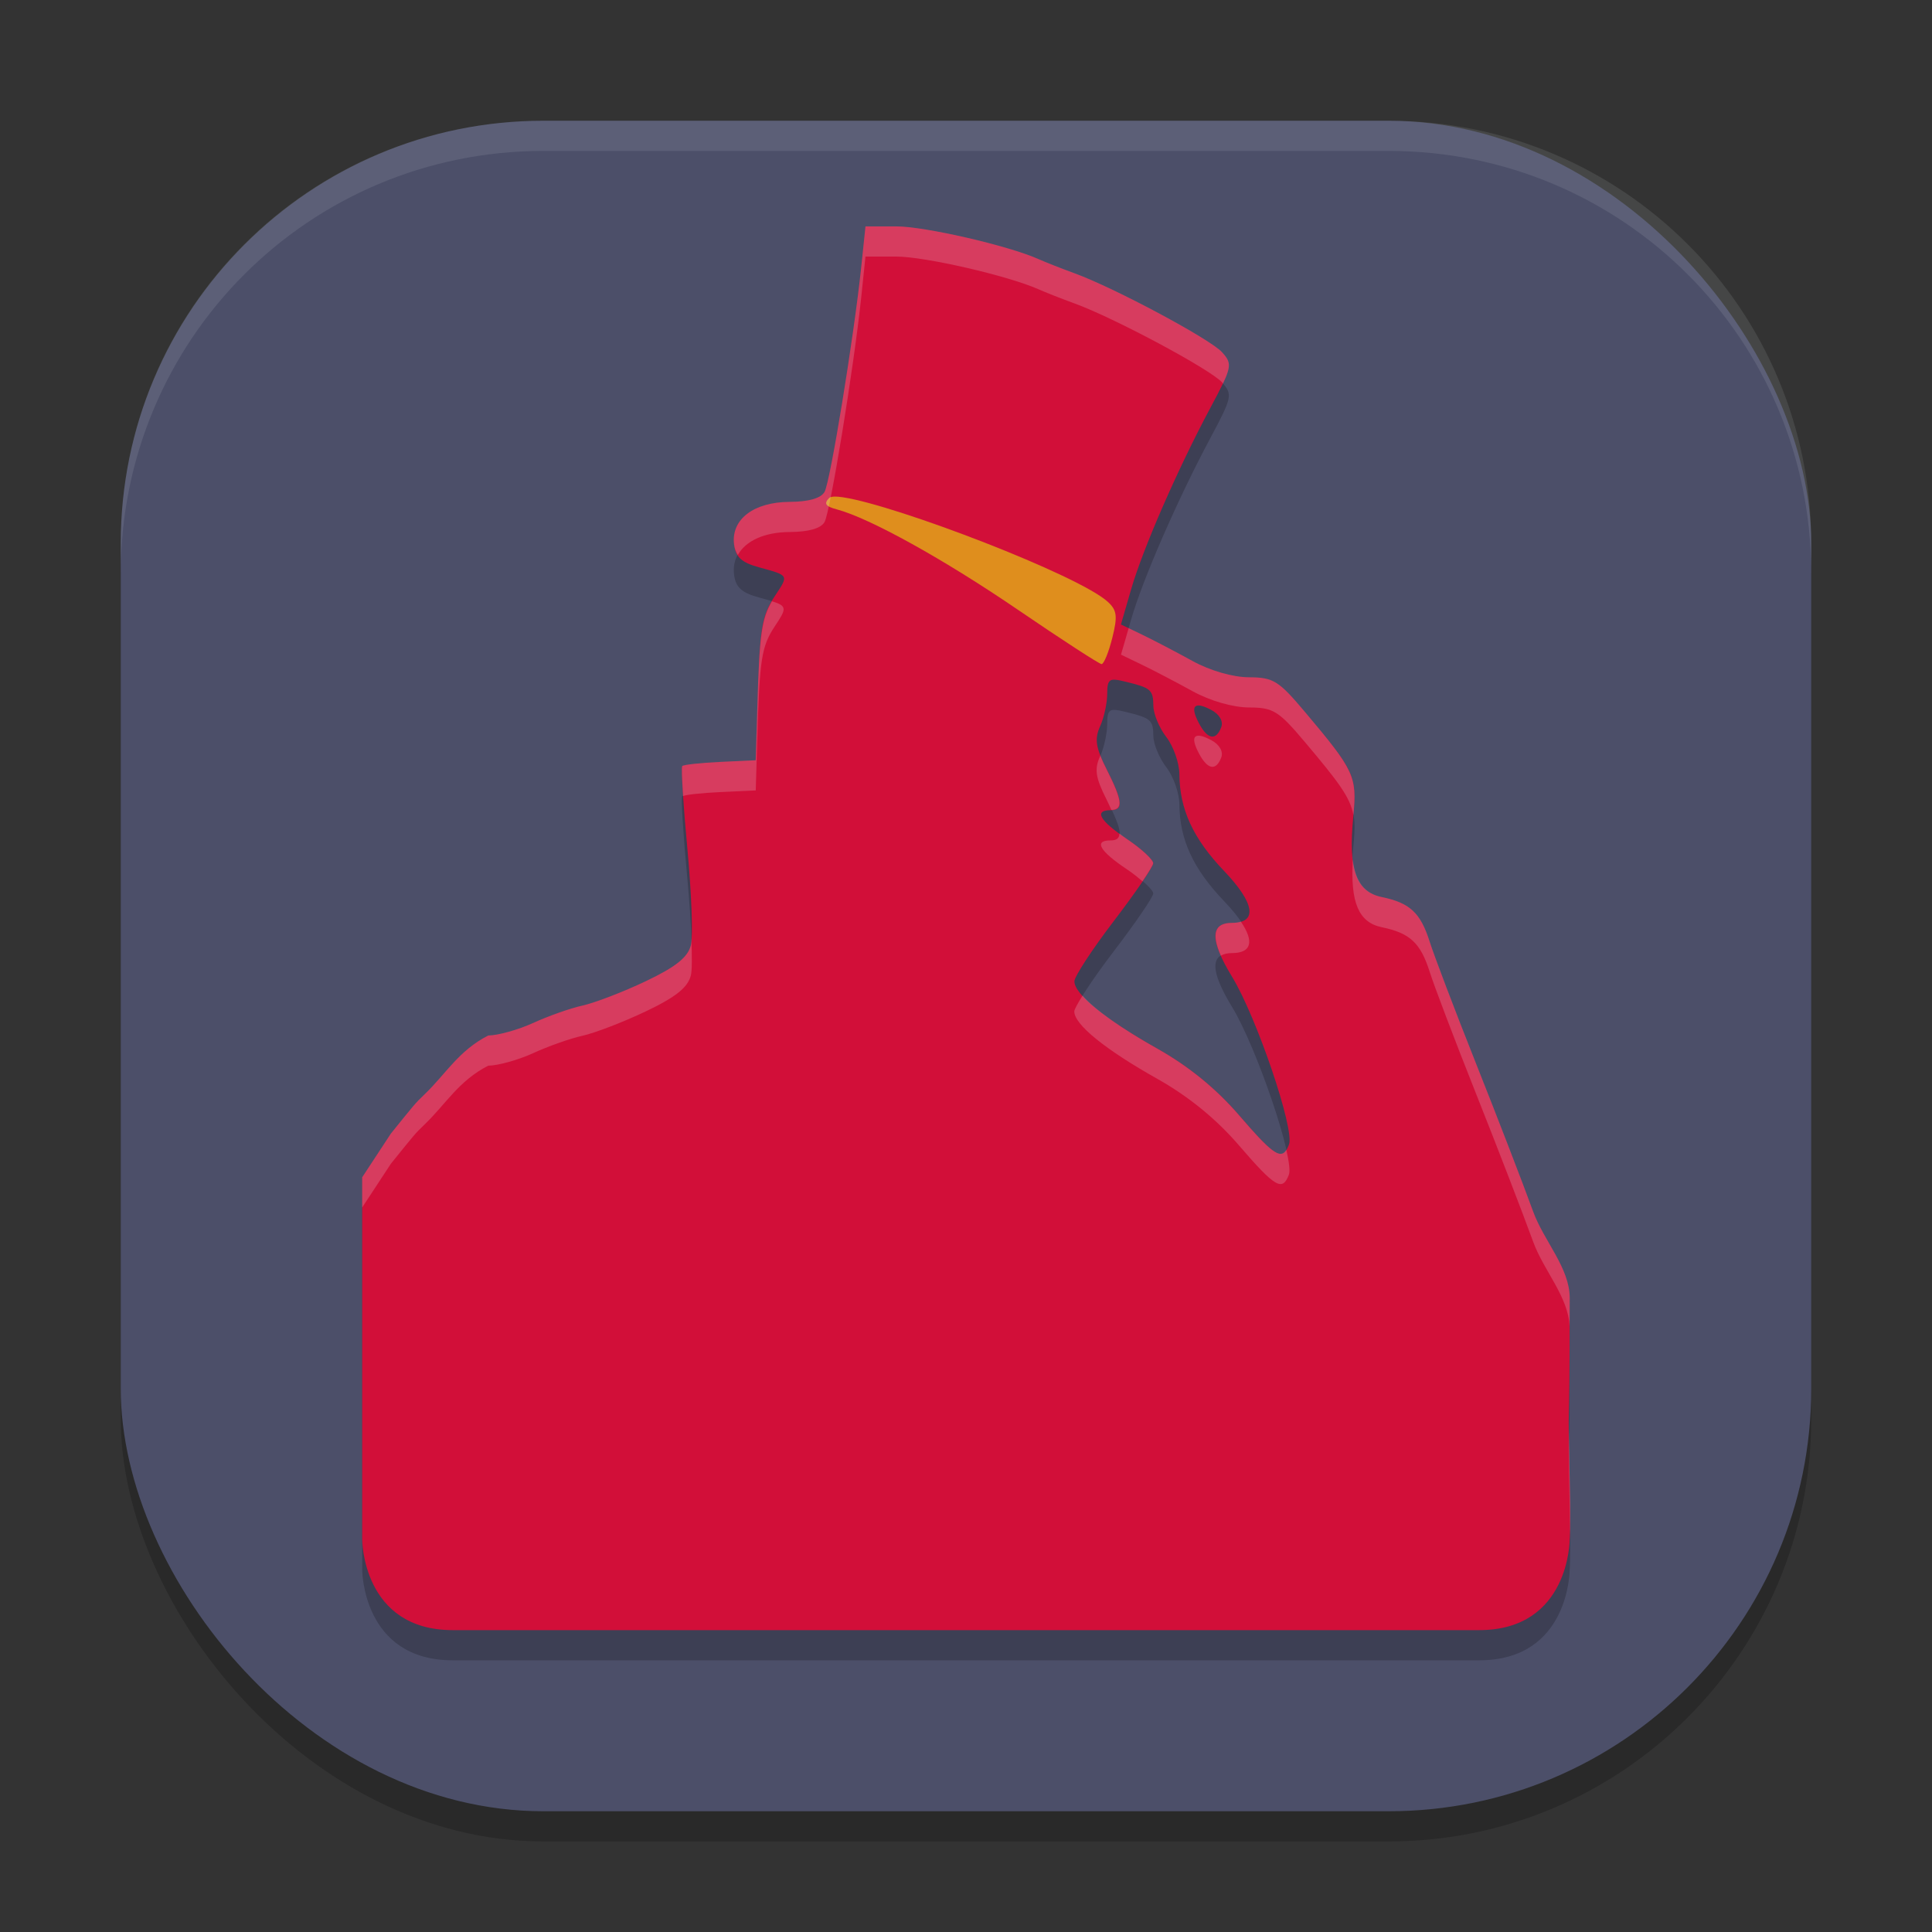 <svg width="64" height="64" version="1.1" xmlns="http://www.w3.org/2000/svg">
 <rect width="100%" height="100%" fill="#333333" stroke="none"/>
 <rect x="4" y="5" width="56" height="56" rx="14" ry="14" style="opacity:.2"/>
 <rect x="4" y="4" width="56" height="56" rx="14" ry="14" style="fill:#4c4f69"/>
 <path d="m28.671 8.5-0.144 1.374c-0.246 2.327-1.02 7.069-1.21 7.417-0.118 0.215-0.523 0.331-1.162 0.335-1.187 0.007-1.935 0.576-1.839 1.401 0.05 0.424 0.244 0.606 0.827 0.766 1.004 0.276 0.991 0.248 0.526 0.95-0.443 0.67-0.506 1.074-0.581 3.685l-0.055 1.757-1.176 0.055c-0.647 0.03-1.214 0.092-1.258 0.137-0.044 0.044 0.034 1.274 0.171 2.734 0.137 1.46 0.191 2.898 0.116 3.199-0.1 0.403-0.497 0.72-1.497 1.196-0.748 0.356-1.694 0.718-2.099 0.807-0.405 0.089-1.134 0.348-1.627 0.574-0.493 0.226-1.166 0.414-1.49 0.417-0.975 0.496-1.407 1.276-2.1 1.941-0.334 0.321-0.315 0.306-1.123 1.306l-0.952 1.449v12s0 3 3 3h34c3 0 3-3 3-3s0.037-0.267 0-2c-0.073-3.463 0-0.4 0-6 0-1-0.854-1.887-1.208-2.858-0.354-0.972-1.217-3.204-1.914-4.956-0.697-1.752-1.377-3.549-1.518-3.992-0.304-0.961-0.659-1.285-1.586-1.477-0.854-0.176-1.115-0.918-0.943-2.659 0.132-1.342 0.053-1.512-1.606-3.479-0.865-1.026-1.042-1.14-1.846-1.142-0.531-0.001-1.289-0.218-1.873-0.54-0.539-0.297-1.292-0.69-1.675-0.875l-0.697-0.335 0.335-1.155c0.393-1.361 1.553-4.011 2.625-6.016 0.726-1.358 0.745-1.45 0.39-1.846-0.39-0.436-3.583-2.143-4.895-2.618-0.419-0.152-0.957-0.366-1.196-0.472-1.017-0.45-3.764-1.08-4.703-1.08zm8.107 15.046c0.083-0.056 0.234-0.03 0.499 0.034 0.848 0.205 0.924 0.267 0.93 0.807 0.003 0.265 0.197 0.73 0.431 1.032 0.234 0.302 0.428 0.856 0.431 1.23 0.008 1.161 0.456 2.131 1.477 3.199 1.023 1.071 1.122 1.723 0.267 1.723-0.736 0-0.734 0.58 0 1.784 0.817 1.341 2.077 5.057 1.887 5.558-0.214 0.564-0.45 0.427-1.654-0.971-0.754-0.876-1.669-1.621-2.7-2.201-1.735-0.976-2.757-1.805-2.755-2.235 6.5e-4 -0.157 0.588-1.057 1.306-1.996 0.717-0.939 1.306-1.798 1.306-1.914s-0.389-0.48-0.868-0.8c-0.903-0.604-1.109-0.957-0.547-0.957 0.439 0 0.411-0.29-0.13-1.36-0.368-0.729-0.404-1.002-0.212-1.429 0.131-0.29 0.232-0.774 0.232-1.073 0-0.241 0.019-0.375 0.103-0.431zm2.816 0.861c0.072-0.075 0.255-0.038 0.54 0.116 0.265 0.143 0.395 0.373 0.321 0.567-0.173 0.456-0.453 0.408-0.738-0.13-0.154-0.291-0.195-0.479-0.123-0.554z" style="opacity:.2"/>
 <path d="m28.671 7.5-0.144 1.374c-0.246 2.327-1.02 7.069-1.21 7.417-0.118 0.215-0.523 0.331-1.162 0.335-1.187 0.007-1.935 0.576-1.839 1.401 0.05 0.424 0.244 0.606 0.827 0.766 1.004 0.276 0.991 0.248 0.526 0.95-0.443 0.67-0.506 1.074-0.581 3.685l-0.055 1.757-1.176 0.055c-0.647 0.03-1.214 0.092-1.258 0.137-0.044 0.044 0.034 1.274 0.171 2.734 0.137 1.46 0.191 2.898 0.116 3.199-0.1 0.403-0.497 0.72-1.497 1.196-0.748 0.356-1.694 0.718-2.099 0.807-0.405 0.089-1.134 0.348-1.627 0.574-0.493 0.226-1.166 0.414-1.49 0.417-0.975 0.496-1.407 1.276-2.1 1.941-0.334 0.321-0.315 0.306-1.123 1.306l-0.952 1.449v12s0 3 3 3h34c3 0 3-3 3-3s0.037-0.267 0-2c-0.073-3.463 0-0.4 0-6 0-1-0.854-1.887-1.208-2.858-0.354-0.972-1.217-3.204-1.914-4.956-0.697-1.752-1.377-3.549-1.518-3.992-0.304-0.961-0.659-1.285-1.586-1.477-0.854-0.176-1.115-0.918-0.943-2.659 0.132-1.342 0.053-1.512-1.606-3.479-0.865-1.026-1.042-1.14-1.846-1.142-0.531-0.001-1.289-0.218-1.873-0.54-0.539-0.297-1.292-0.69-1.675-0.875l-0.697-0.335 0.335-1.155c0.393-1.361 1.553-4.011 2.625-6.016 0.726-1.358 0.745-1.45 0.39-1.846-0.39-0.436-3.583-2.143-4.895-2.618-0.419-0.152-0.957-0.366-1.196-0.472-1.017-0.45-3.764-1.08-4.703-1.08zm8.107 15.046c0.083-0.056 0.234-0.03 0.499 0.034 0.848 0.205 0.924 0.267 0.93 0.807 0.003 0.265 0.197 0.73 0.431 1.032 0.234 0.302 0.428 0.856 0.431 1.23 0.008 1.161 0.456 2.131 1.477 3.199 1.023 1.071 1.122 1.723 0.267 1.723-0.736 0-0.734 0.58 0 1.784 0.817 1.341 2.077 5.057 1.887 5.558-0.214 0.564-0.45 0.427-1.654-0.971-0.754-0.876-1.669-1.621-2.7-2.201-1.735-0.976-2.757-1.805-2.755-2.235 6.5e-4 -0.157 0.588-1.057 1.306-1.996 0.717-0.939 1.306-1.798 1.306-1.914s-0.389-0.48-0.868-0.8c-0.903-0.604-1.109-0.957-0.547-0.957 0.439 0 0.411-0.29-0.13-1.36-0.368-0.729-0.404-1.002-0.212-1.429 0.131-0.29 0.232-0.774 0.232-1.073 0-0.241 0.019-0.375 0.103-0.431zm2.816 0.861c0.072-0.075 0.255-0.038 0.54 0.116 0.265 0.143 0.395 0.373 0.321 0.567-0.173 0.456-0.453 0.408-0.738-0.13-0.154-0.291-0.195-0.479-0.123-0.554z" style="fill:#d20f39"/>
 <path d="m27.939 16.476c1.778 0.27 7.793 2.578 8.757 3.459 0.304 0.277 0.332 0.475 0.15 1.196-0.12 0.478-0.28 0.87-0.355 0.868-0.075-0.002-1.312-0.804-2.748-1.784-2.474-1.689-4.934-3.053-6.029-3.343-0.369-0.097-0.429-0.191-0.246-0.376 0.054-0.054 0.218-0.059 0.472-0.021z" style="fill:#df8e1d"/>
 <path d="m18 4c-7.756 0-14 6.244-14 14v1c0-7.756 6.244-14 14-14h28c7.756 0 14 6.244 14 14v-1c0-7.756-6.244-14-14-14z" style="fill:#eff1f5;opacity:.1"/>
 <path d="m28.67 7.5-0.143 1.373c-0.246 2.327-1.021 7.07-1.211 7.418-0.118 0.215-0.523 0.33-1.162 0.334-1.187 0.007-1.934 0.577-1.838 1.402 0.017 0.148 0.064 0.259 0.127 0.357 0.255-0.462 0.868-0.755 1.711-0.76 0.639-0.004 1.044-0.119 1.162-0.334 0.19-0.348 0.965-5.091 1.211-7.418l0.143-1.373h1.02c0.939 0 3.686 0.63 4.703 1.08 0.239 0.106 0.778 0.319 1.197 0.471 1.312 0.476 4.504 2.184 4.895 2.619 0.013 0.015 0.015 0.025 0.027 0.039 0.294-0.615 0.239-0.742-0.027-1.039-0.39-0.436-3.583-2.143-4.895-2.619-0.419-0.152-0.958-0.365-1.197-0.471-1.017-0.45-3.764-1.08-4.703-1.08h-1.02zm-3.096 12.418c-0.345 0.585-0.418 1.133-0.486 3.51l-0.053 1.756-1.176 0.055c-0.647 0.03-1.214 0.092-1.258 0.137-0.024 0.024-0.008 0.427 0.029 0.994 0.079-0.044 0.605-0.102 1.229-0.131l1.176-0.055 0.053-1.756c0.075-2.61 0.139-3.016 0.582-3.686 0.377-0.57 0.424-0.664-0.096-0.824zm11.814 0.891-0.254 0.877 0.697 0.336c0.383 0.185 1.135 0.578 1.674 0.875 0.584 0.322 1.342 0.538 1.873 0.539 0.803 0.002 0.981 0.117 1.846 1.143 1.104 1.31 1.501 1.826 1.609 2.418 0.122-1.277 0.02-1.486-1.609-3.418-0.865-1.026-1.042-1.141-1.846-1.143-0.531-0.001-1.289-0.217-1.873-0.539-0.539-0.297-1.291-0.69-1.674-0.875l-0.443-0.213zm2.396 3.57c-0.09-0.019-0.155-0.008-0.191 0.029-0.072 0.075-0.029 0.262 0.125 0.553 0.285 0.538 0.565 0.587 0.738 0.131 0.074-0.194-0.057-0.425-0.322-0.568-0.143-0.077-0.259-0.125-0.35-0.145zm-3.336 0.652c-0.002 0.005-0.003 0.014-0.006 0.02-0.192 0.426-0.157 0.699 0.211 1.428 0.072 0.142 0.11 0.236 0.164 0.352 0.392-0.02 0.358-0.318-0.164-1.352-0.088-0.173-0.154-0.317-0.205-0.447zm0.635 2.582c-0.004 0.162-0.101 0.227-0.299 0.227-0.562 0-0.357 0.353 0.547 0.957 0.201 0.134 0.366 0.27 0.514 0.398 0.206-0.306 0.354-0.546 0.354-0.6 0-0.116-0.388-0.479-0.867-0.799-0.103-0.069-0.163-0.122-0.248-0.184zm7.73 0.865c-0.081 1.412 0.187 2.078 0.961 2.238 0.927 0.191 1.282 0.515 1.586 1.477 0.14 0.444 0.821 2.24 1.518 3.992 0.697 1.752 1.559 3.984 1.912 4.955 0.346 0.95 1.166 1.82 1.203 2.793 0.002-0.455 0.006-0.246 0.006-0.934 0-1-0.855-1.888-1.209-2.859-0.354-0.972-1.215-3.203-1.912-4.955-0.697-1.752-1.377-3.549-1.518-3.992-0.304-0.961-0.659-1.285-1.586-1.477-0.568-0.117-0.87-0.493-0.961-1.238zm-3.707 2.053c-0.082 0.024-0.179 0.041-0.297 0.041-0.573 0-0.684 0.362-0.365 1.086 0.09-0.054 0.206-0.086 0.365-0.086 0.653 0 0.743-0.385 0.297-1.041zm-18.203 0.562c-0.005 0.073-0.006 0.176-0.016 0.215-0.1 0.403-0.498 0.721-1.498 1.197-0.748 0.356-1.693 0.718-2.098 0.807-0.405 0.089-1.134 0.348-1.627 0.574-0.493 0.226-1.166 0.413-1.49 0.416-0.975 0.496-1.409 1.276-2.102 1.941-0.334 0.321-0.315 0.307-1.123 1.307l-0.951 1.449v1l0.951-1.449c0.808-1 0.789-0.986 1.123-1.307 0.693-0.665 1.127-1.445 2.102-1.941 0.325-0.003 0.998-0.19 1.49-0.416 0.493-0.226 1.222-0.485 1.627-0.574 0.405-0.089 1.35-0.451 2.098-0.807 1-0.476 1.398-0.795 1.498-1.197 0.038-0.154 0.039-0.613 0.016-1.215zm12.957 1.889c-0.16 0.257-0.273 0.461-0.273 0.523-0.002 0.431 1.021 1.261 2.756 2.236 1.031 0.58 1.945 1.326 2.699 2.201 1.204 1.398 1.44 1.535 1.654 0.971 0.045-0.117 0.006-0.424-0.084-0.822-0.205 0.328-0.52 0.071-1.57-1.148-0.754-0.876-1.668-1.621-2.699-2.201-1.233-0.693-2.081-1.305-2.482-1.76zm16.115 14.186c-0.013 0.593-0.019 0.812 0.023 2.832 0.009 0.433 0.006 0.556 0.008 0.824 0.009-0.157 0.02-0.527-0.008-1.824-0.03-1.442-0.028-1.556-0.023-1.832z" style="fill:#eff1f5;opacity:.2"/>
</svg>
